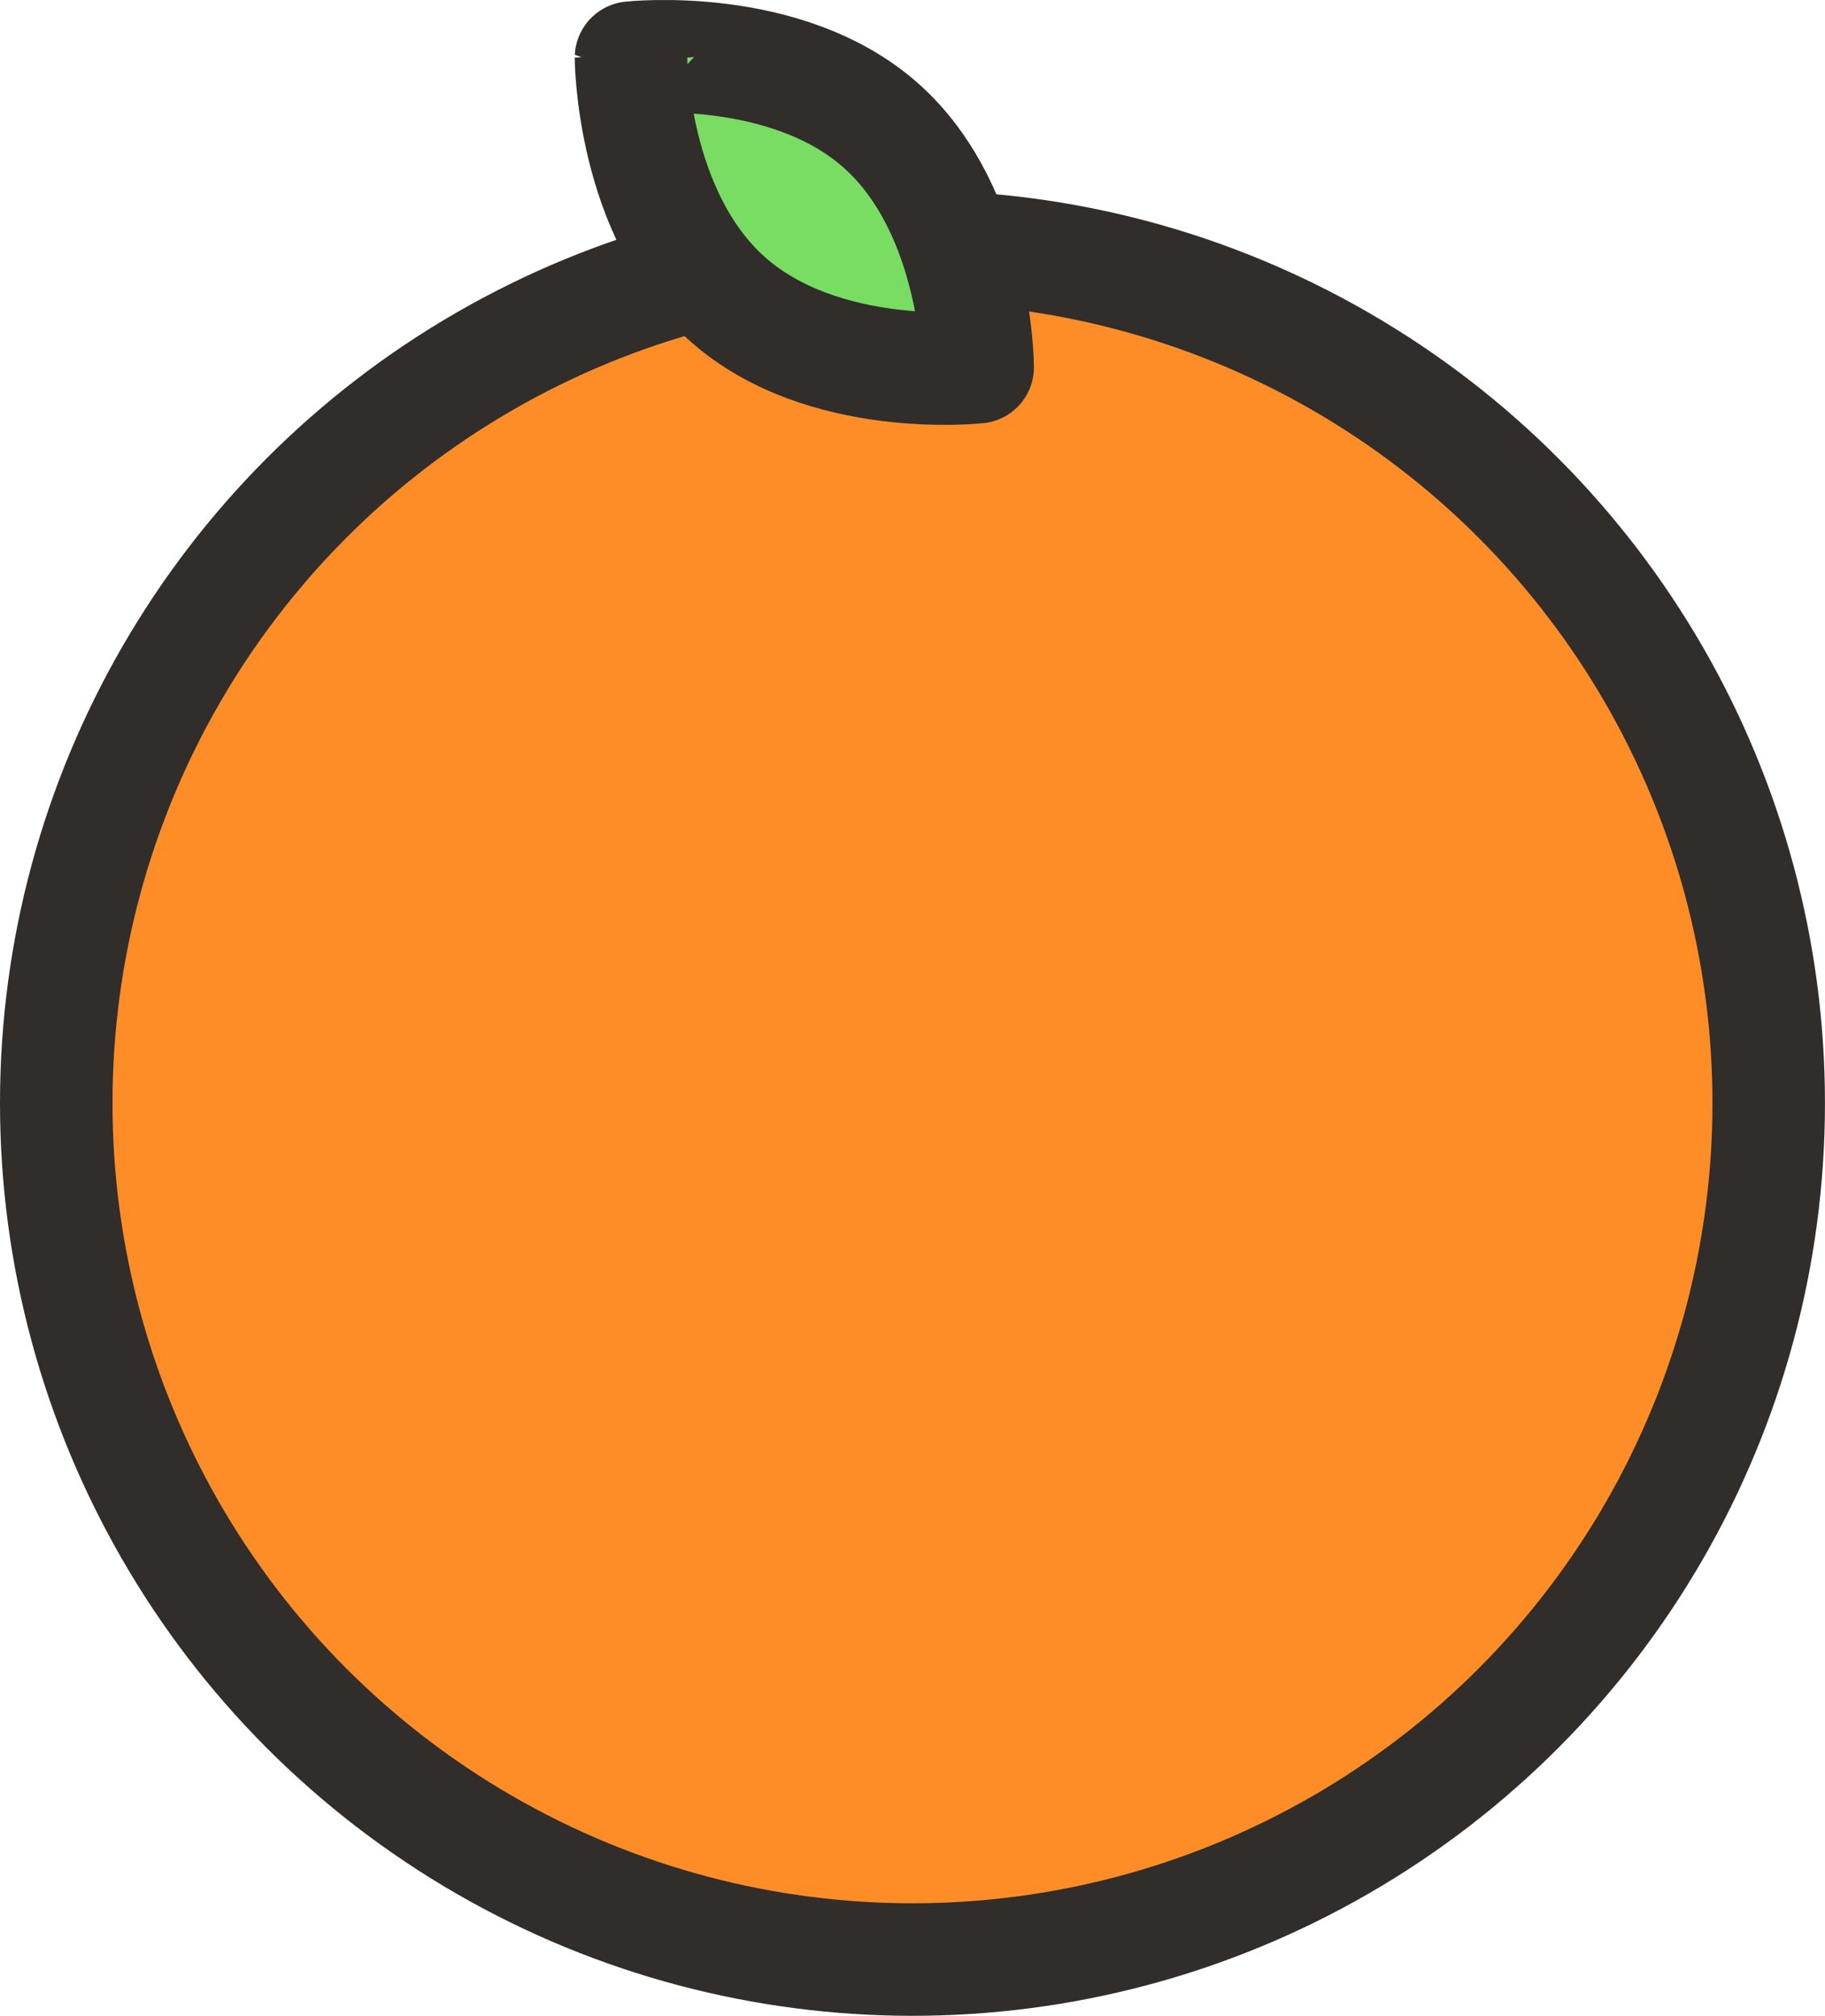 <?xml version="1.0" encoding="utf-8"?>
<!-- Generator: Adobe Illustrator 16.2.0, SVG Export Plug-In . SVG Version: 6.00 Build 0)  -->
<!DOCTYPE svg PUBLIC "-//W3C//DTD SVG 1.1//EN" "http://www.w3.org/Graphics/SVG/1.1/DTD/svg11.dtd">
<svg version="1.1" id="Layer_1" xmlns="http://www.w3.org/2000/svg" xmlns:xlink="http://www.w3.org/1999/xlink" x="0px" y="0px"
	 width="48.667px" height="53.744px" viewBox="0 0 48.667 53.744" enable-background="new 0 0 48.667 53.744" xml:space="preserve">
<g>
	
		<circle fill="#FF8D27" stroke="#302D2B" stroke-width="3" stroke-linejoin="round" stroke-miterlimit="10" cx="24.333" cy="29.41" r="22.833"/>
	<path fill="#78DD62" stroke="#302D2B" stroke-width="3" stroke-linejoin="round" stroke-miterlimit="10" d="M23.505,3.359
		c2.554,2.279,2.567,6.431,2.567,6.431s-4.126,0.456-6.679-1.822c-2.554-2.278-2.567-6.431-2.567-6.431S20.953,1.081,23.505,3.359z"
		/>
</g>
</svg>
